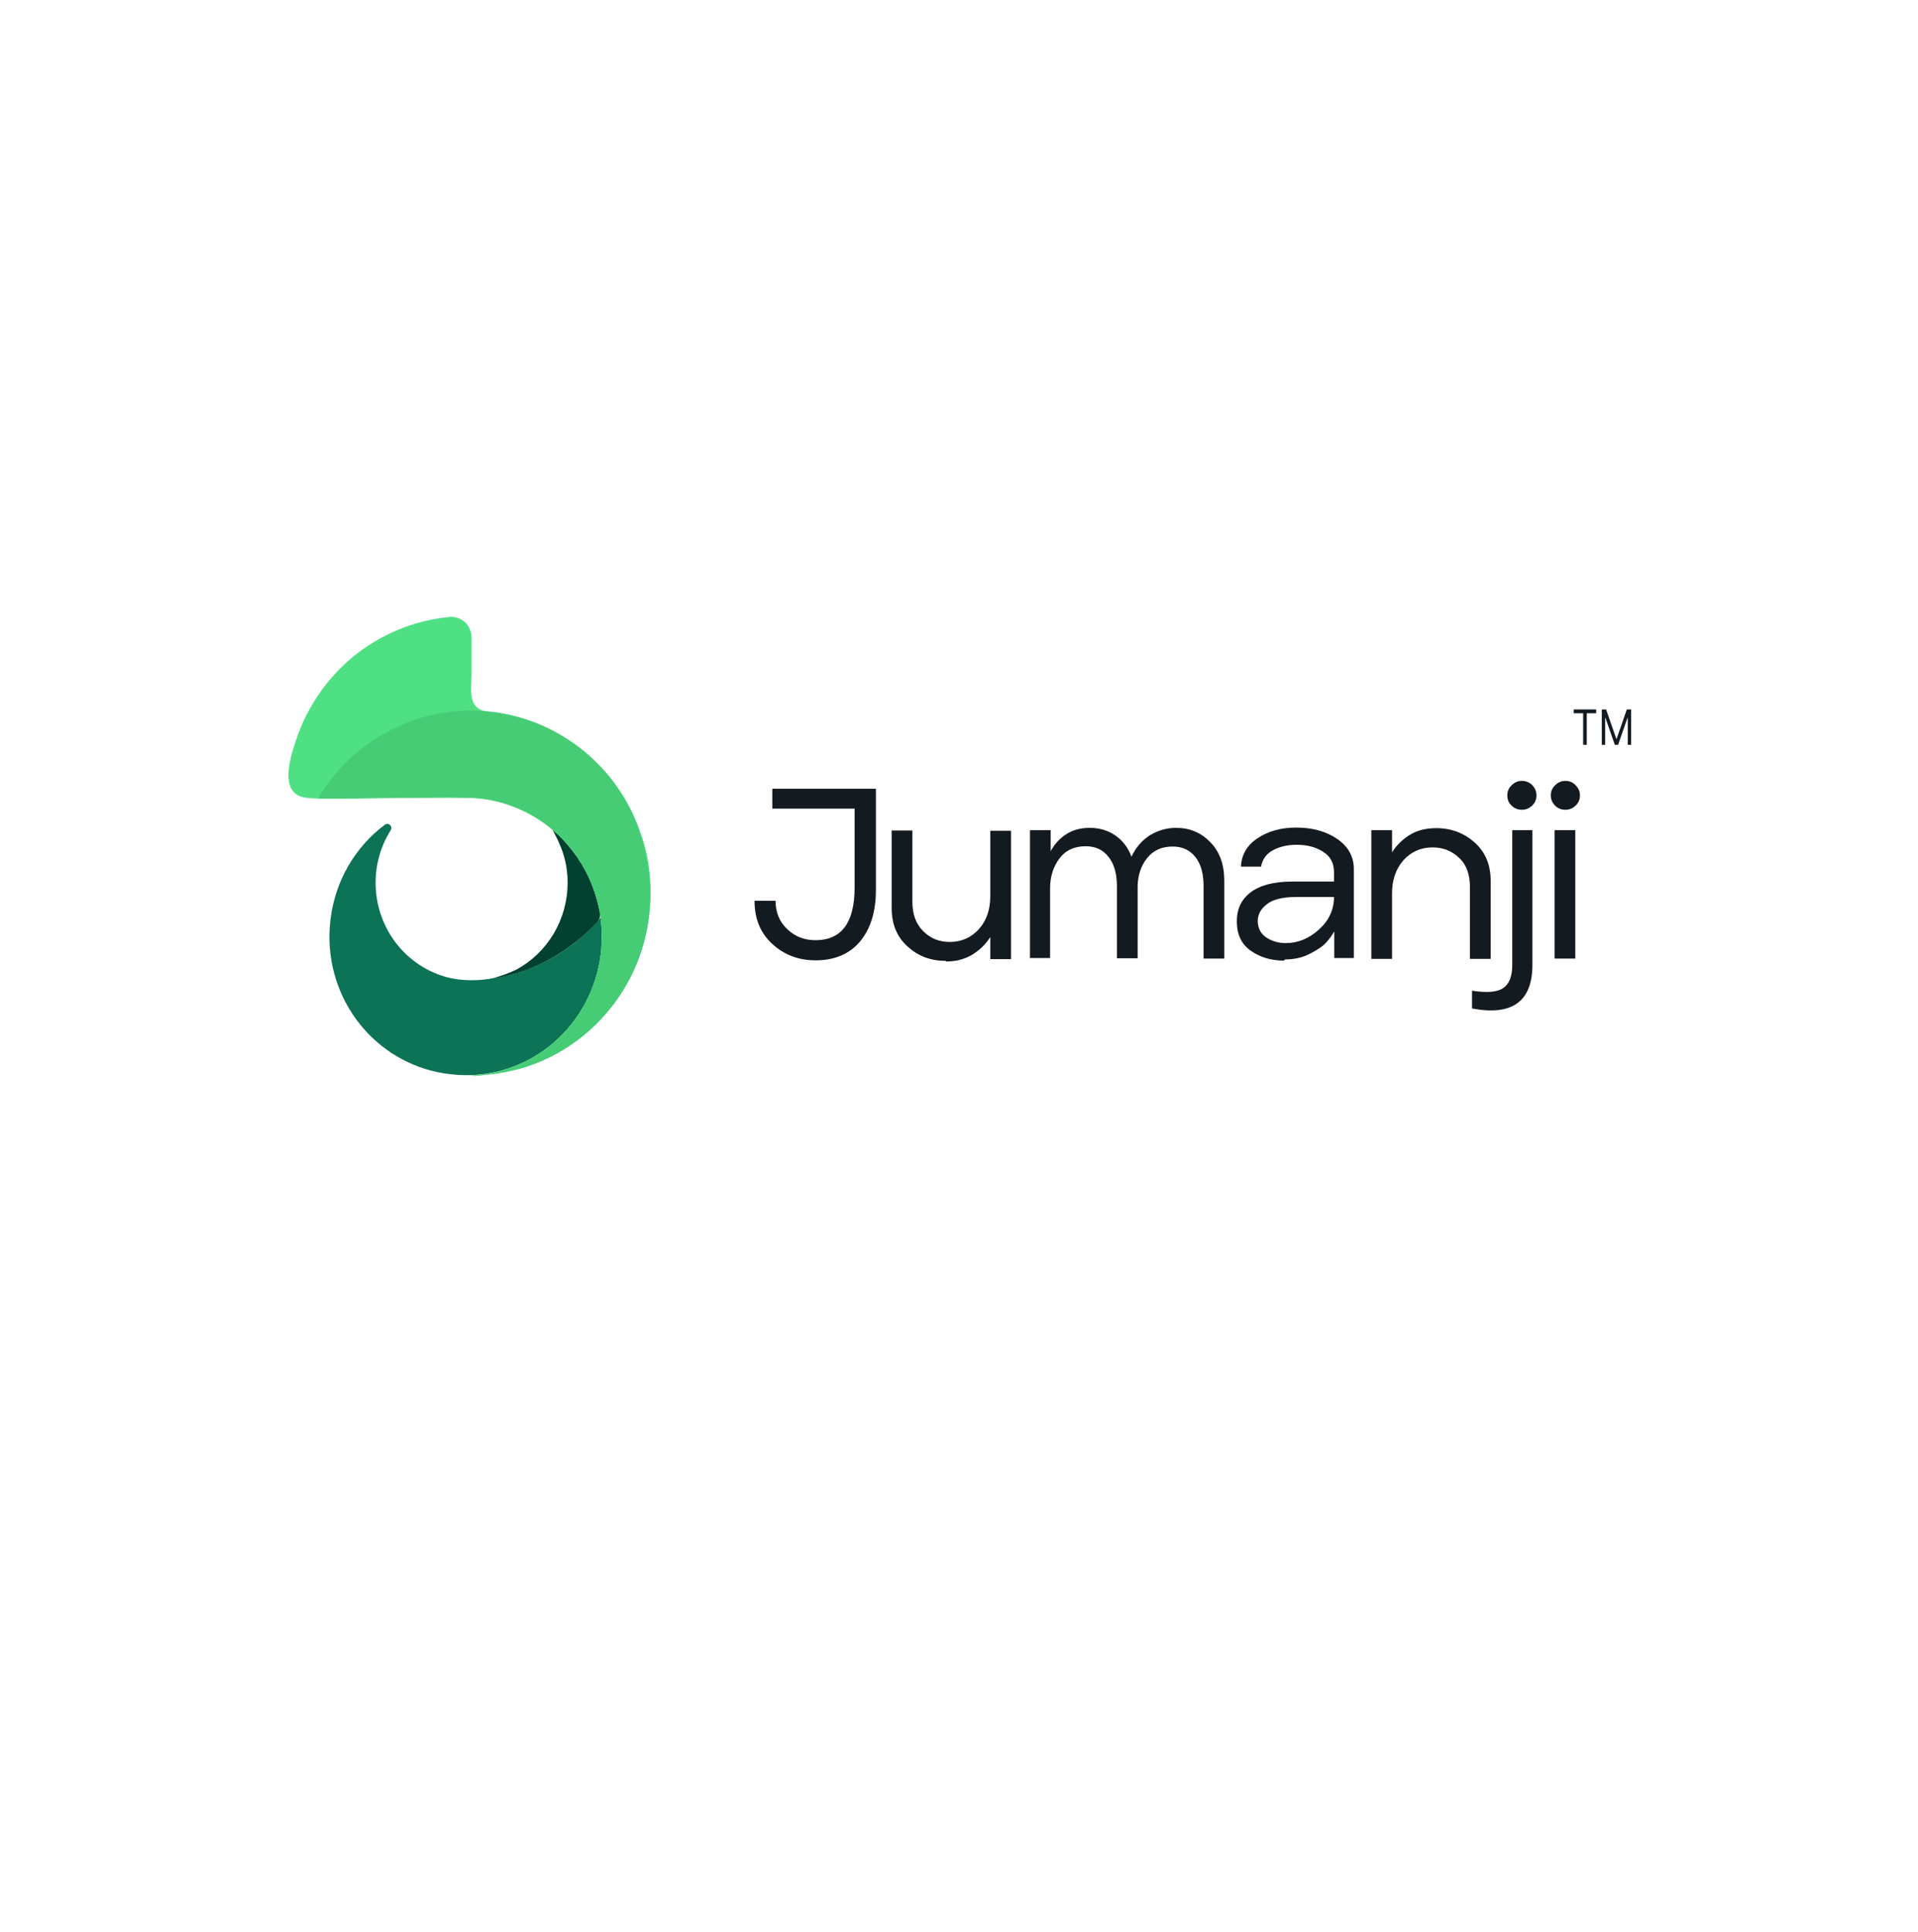 <svg width="142" height="143" viewBox="0 0 142 143" fill="none" xmlns="http://www.w3.org/2000/svg">
<g clip-path="url(#clip0_1067_20342)">
<path d="M34.904 51.453C34.899 51.481 34.899 51.511 34.904 51.54V51.373C34.899 51.4 34.899 51.427 34.904 51.453Z" fill="black"/>
<path d="M40.89 61.406C40.878 61.395 40.865 61.385 40.851 61.377C40.869 61.395 40.88 61.406 40.89 61.406Z" fill="black"/>
<path d="M24.389 69.33C24.381 71.849 25.286 74.282 26.931 76.162C28.575 78.041 30.843 79.235 33.299 79.514C34.601 79.681 35.922 79.585 37.188 79.231C38.454 78.877 39.639 78.273 40.675 77.452C42.619 75.902 43.942 73.682 44.394 71.209C44.502 70.589 44.554 69.96 44.551 69.33C44.552 68.867 44.523 68.404 44.466 67.945C43.95 68.554 43.38 69.112 42.763 69.613C42.616 69.747 42.46 69.87 42.296 69.982C41.292 70.728 40.191 71.328 39.025 71.764C38.755 71.869 38.481 71.96 38.203 72.037C38.072 72.084 37.937 72.123 37.801 72.154L37.439 72.24C35.926 72.597 34.335 72.731 32.829 72.266C31.376 71.814 30.103 70.897 29.199 69.652C28.296 68.406 27.808 66.897 27.81 65.348C27.808 63.973 28.193 62.626 28.921 61.468C28.96 61.409 28.977 61.337 28.97 61.266C28.962 61.194 28.931 61.128 28.88 61.078C28.829 61.029 28.763 60.999 28.693 60.994C28.623 60.989 28.554 61.009 28.497 61.051C27.405 61.865 26.486 62.897 25.797 64.084C25.107 65.271 24.66 66.588 24.484 67.955C24.424 68.411 24.392 68.87 24.389 69.33Z" fill="#0C7356"/>
<path d="M36.46 72.421C36.808 72.388 37.152 72.328 37.491 72.243C38.011 72.12 38.523 71.964 39.025 71.777C40.952 71.041 42.693 69.874 44.119 68.36C44.254 68.248 44.353 68.096 44.403 67.925C44.453 67.755 44.452 67.573 44.399 67.403C44.334 67.148 44.271 66.878 44.199 66.619C43.79 65.124 43.058 63.742 42.056 62.573C41.705 62.157 41.321 61.77 40.907 61.417C41.072 61.756 41.255 62.084 41.407 62.436C41.821 63.357 42.032 64.36 42.024 65.374C42.019 66.693 41.663 67.986 40.993 69.115C40.323 70.243 39.365 71.165 38.221 71.782C37.654 72.05 37.065 72.264 36.46 72.421Z" fill="#024130"/>
<path d="M36.253 72.469C36.285 72.474 36.317 72.474 36.348 72.469C36.406 72.457 36.464 72.441 36.52 72.421L36.253 72.469Z" fill="black"/>
<path d="M21.357 57.543C21.397 58.306 21.717 58.915 22.606 59.05C22.908 59.091 23.212 59.113 23.517 59.116C24.249 59.116 25 59.065 25.707 59.065H31.286C32.477 59.065 33.676 59.032 34.867 59.065C35.953 59.104 37.024 59.327 38.038 59.724C40.211 60.561 42.035 62.136 43.2 64.185C44.365 66.234 44.801 68.63 44.434 70.968C44.067 73.307 42.919 75.444 41.184 77.019C39.45 78.594 37.235 79.511 34.914 79.614C38.228 79.618 41.423 78.355 43.868 76.074C46.312 73.793 47.829 70.659 48.117 67.294C48.152 66.912 48.167 66.53 48.167 66.135V66.123C48.167 66.01 48.167 65.898 48.167 65.789C48.167 65.68 48.167 65.557 48.154 65.44C48.154 65.234 48.132 65.03 48.109 64.827C48.109 64.786 48.109 64.745 48.109 64.704C48.065 64.269 47.999 63.837 47.912 63.408C47.89 63.299 47.867 63.19 47.842 63.08C47.817 62.971 47.797 62.887 47.772 62.79C47.747 62.693 47.727 62.614 47.702 62.535C47.677 62.456 47.655 62.36 47.627 62.281C47.578 62.108 47.52 61.934 47.463 61.772C47.423 61.652 47.383 61.535 47.34 61.415C47.298 61.295 47.26 61.201 47.218 61.094C47.175 60.987 47.16 60.944 47.128 60.87C46.879 60.253 46.582 59.657 46.239 59.088C45.41 57.702 44.342 56.482 43.085 55.486C42.96 55.386 42.835 55.289 42.706 55.195C42.576 55.101 42.456 55.009 42.323 54.92H42.311C42.174 54.826 42.031 54.734 41.891 54.645C40.224 53.593 38.347 52.935 36.398 52.721C36.23 52.706 36.063 52.682 35.898 52.649C35.695 52.611 35.504 52.524 35.341 52.395C34.697 51.865 34.912 50.674 34.912 49.953V47.165C34.901 46.763 34.74 46.38 34.462 46.093C34.281 45.92 34.062 45.793 33.823 45.724C33.584 45.654 33.333 45.644 33.089 45.694C30.547 45.973 28.136 46.987 26.139 48.617C24.17 50.242 22.697 52.407 21.894 54.857C21.664 55.541 21.312 56.639 21.357 57.543Z" fill="#4FE084"/>
<path d="M34.904 51.453C34.899 51.481 34.899 51.511 34.904 51.54V51.373C34.899 51.4 34.899 51.427 34.904 51.453Z" fill="black"/>
<path d="M23.53 59.116C27.308 59.182 31.086 58.958 34.867 59.065C35.953 59.103 37.024 59.326 38.038 59.724C40.211 60.561 42.035 62.136 43.2 64.185C44.365 66.234 44.801 68.629 44.434 70.968C44.067 73.306 42.919 75.444 41.184 77.019C39.45 78.594 37.235 79.51 34.914 79.613C34.914 79.814 38.321 79.168 38.623 79.076C39.81 78.726 40.944 78.207 41.989 77.533C44.061 76.197 45.731 74.305 46.818 72.064C49.256 67.003 48.234 60.646 44.321 56.621C43.444 55.72 42.448 54.949 41.362 54.329C41.242 54.26 41.122 54.194 41.002 54.131L40.93 54.095C39.365 53.27 37.653 52.776 35.896 52.641C35.561 52.613 35.224 52.601 34.882 52.601C32.6 52.6 30.356 53.199 28.368 54.34C26.379 55.482 24.713 57.126 23.53 59.116Z" fill="#47CC76"/>
</g>
<path d="M116.512 52.801V52.52H118.174V52.801H117.477V55.136H117.209V52.801H116.512Z" fill="#131A20"/>
<path d="M118.589 52.52H118.909L119.663 54.691H119.689L120.442 52.52H120.763V55.136H120.512V53.148H120.49L119.797 55.136H119.554L118.862 53.148H118.84V55.136H118.589V52.52Z" fill="#131A20"/>
<path d="M60.377 71.091C59.102 71.091 58.044 70.681 57.158 69.86C56.272 69.039 55.862 67.981 55.862 66.685H57.417C57.417 67.549 57.719 68.262 58.303 68.802C58.886 69.342 59.556 69.601 60.377 69.601C62.299 69.601 63.271 68.305 63.271 65.713V59.859H57.179V58.39H64.848V65.885C64.848 67.484 64.459 68.737 63.682 69.687C62.904 70.616 61.802 71.091 60.398 71.091H60.377Z" fill="#131A20"/>
<path d="M70.033 71.135C68.931 71.135 67.981 70.789 67.203 70.076C66.404 69.364 66.015 68.413 66.015 67.225V61.479H67.549V66.771C67.549 67.679 67.808 68.391 68.348 68.932C68.888 69.472 69.536 69.731 70.314 69.731C71.178 69.731 71.912 69.407 72.474 68.78C73.035 68.154 73.316 67.333 73.316 66.361V61.501H74.85V71.005H73.316V69.364C72.992 69.882 72.56 70.314 71.999 70.66C71.437 71.005 70.789 71.178 70.033 71.178V71.135Z" fill="#131A20"/>
<path d="M76.254 70.962V61.457H77.787V63.013C78.068 62.494 78.435 62.084 78.932 61.76C79.429 61.436 80.012 61.285 80.682 61.285C81.352 61.285 82 61.457 82.54 61.825C83.08 62.192 83.512 62.71 83.771 63.423C84.073 62.754 84.527 62.235 85.11 61.846C85.715 61.479 86.363 61.285 87.076 61.285C88.07 61.285 88.912 61.63 89.603 62.343C90.295 63.034 90.64 64.006 90.64 65.194V70.962H89.107V65.605C89.107 64.676 88.912 63.963 88.502 63.445C88.091 62.926 87.53 62.667 86.817 62.667C86.018 62.667 85.391 62.948 84.938 63.51C84.484 64.071 84.246 64.762 84.225 65.583V70.941H82.691V65.583C82.691 64.654 82.475 63.941 82.064 63.423C81.654 62.905 81.092 62.645 80.379 62.645C79.537 62.645 78.889 62.948 78.435 63.553C77.982 64.158 77.744 64.892 77.744 65.756V70.919H76.21L76.254 70.962Z" fill="#131A20"/>
<path d="M95.069 71.113C94.118 71.113 93.319 70.876 92.628 70.4C91.937 69.925 91.591 69.234 91.57 68.283C91.548 67.355 91.872 66.62 92.563 66.08C93.254 65.54 94.291 65.259 95.695 65.259H98.763V64.546C98.763 63.898 98.504 63.401 97.964 63.056C97.424 62.71 96.775 62.537 95.998 62.537C95.35 62.537 94.766 62.667 94.27 62.926C93.773 63.185 93.47 63.596 93.362 64.157H91.872C91.915 63.272 92.326 62.559 93.125 62.041C93.903 61.522 94.853 61.263 95.976 61.263C97.164 61.263 98.18 61.544 99.001 62.105C99.821 62.667 100.232 63.423 100.232 64.33V70.919H98.784V68.953C98.633 69.212 98.439 69.493 98.201 69.752C97.964 70.033 97.553 70.314 96.992 70.595C96.43 70.897 95.803 71.027 95.112 71.027L95.069 71.113ZM95.177 69.817C96.106 69.817 96.927 69.471 97.661 68.802C98.396 68.132 98.763 67.333 98.763 66.404H95.955C94.918 66.404 94.183 66.598 93.73 66.987C93.276 67.355 93.082 67.808 93.125 68.326C93.168 68.802 93.384 69.169 93.794 69.428C94.205 69.687 94.659 69.817 95.22 69.817H95.177Z" fill="#131A20"/>
<path d="M101.527 70.962V61.457H103.061V63.099C103.385 62.581 103.817 62.149 104.379 61.803C104.941 61.457 105.589 61.306 106.345 61.306C107.446 61.306 108.397 61.673 109.174 62.365C109.974 63.078 110.363 64.028 110.363 65.216V70.984H108.829V65.691C108.829 64.741 108.57 64.006 108.03 63.51C107.489 62.991 106.841 62.732 106.064 62.732C105.2 62.732 104.465 63.056 103.904 63.682C103.342 64.33 103.061 65.13 103.061 66.123V70.984H101.527V70.962Z" fill="#131A20"/>
<path d="M108.98 74.656V73.338C110.082 73.511 110.859 73.447 111.291 73.144C111.745 72.842 111.961 72.258 111.961 71.438V61.458H113.452V71.416C113.452 74.138 111.961 75.218 108.98 74.656ZM113.43 59.643C113.214 59.837 112.976 59.946 112.674 59.946C112.372 59.946 112.112 59.837 111.918 59.643C111.702 59.449 111.594 59.189 111.594 58.887C111.594 58.585 111.702 58.325 111.918 58.131C112.134 57.915 112.372 57.807 112.674 57.807C112.976 57.807 113.236 57.915 113.452 58.131C113.646 58.347 113.754 58.585 113.754 58.887C113.754 59.189 113.646 59.427 113.43 59.643Z" fill="#131A20"/>
<path d="M116.649 59.643C116.433 59.837 116.195 59.946 115.893 59.946C115.59 59.946 115.331 59.837 115.137 59.643C114.942 59.449 114.813 59.189 114.813 58.887C114.813 58.585 114.921 58.325 115.137 58.131C115.353 57.915 115.59 57.807 115.893 57.807C116.195 57.807 116.454 57.915 116.649 58.131C116.865 58.347 116.973 58.585 116.973 58.887C116.973 59.189 116.865 59.427 116.649 59.643ZM115.094 70.962V61.458H116.627V70.962H115.094Z" fill="#131A20"/>
<defs>
<clipPath id="clip0_1067_20342">
<rect width="26.815" height="34.009" fill="white" transform="matrix(-1 0 0 1 48.167 45.653)"/>
</clipPath>
</defs>
</svg>
